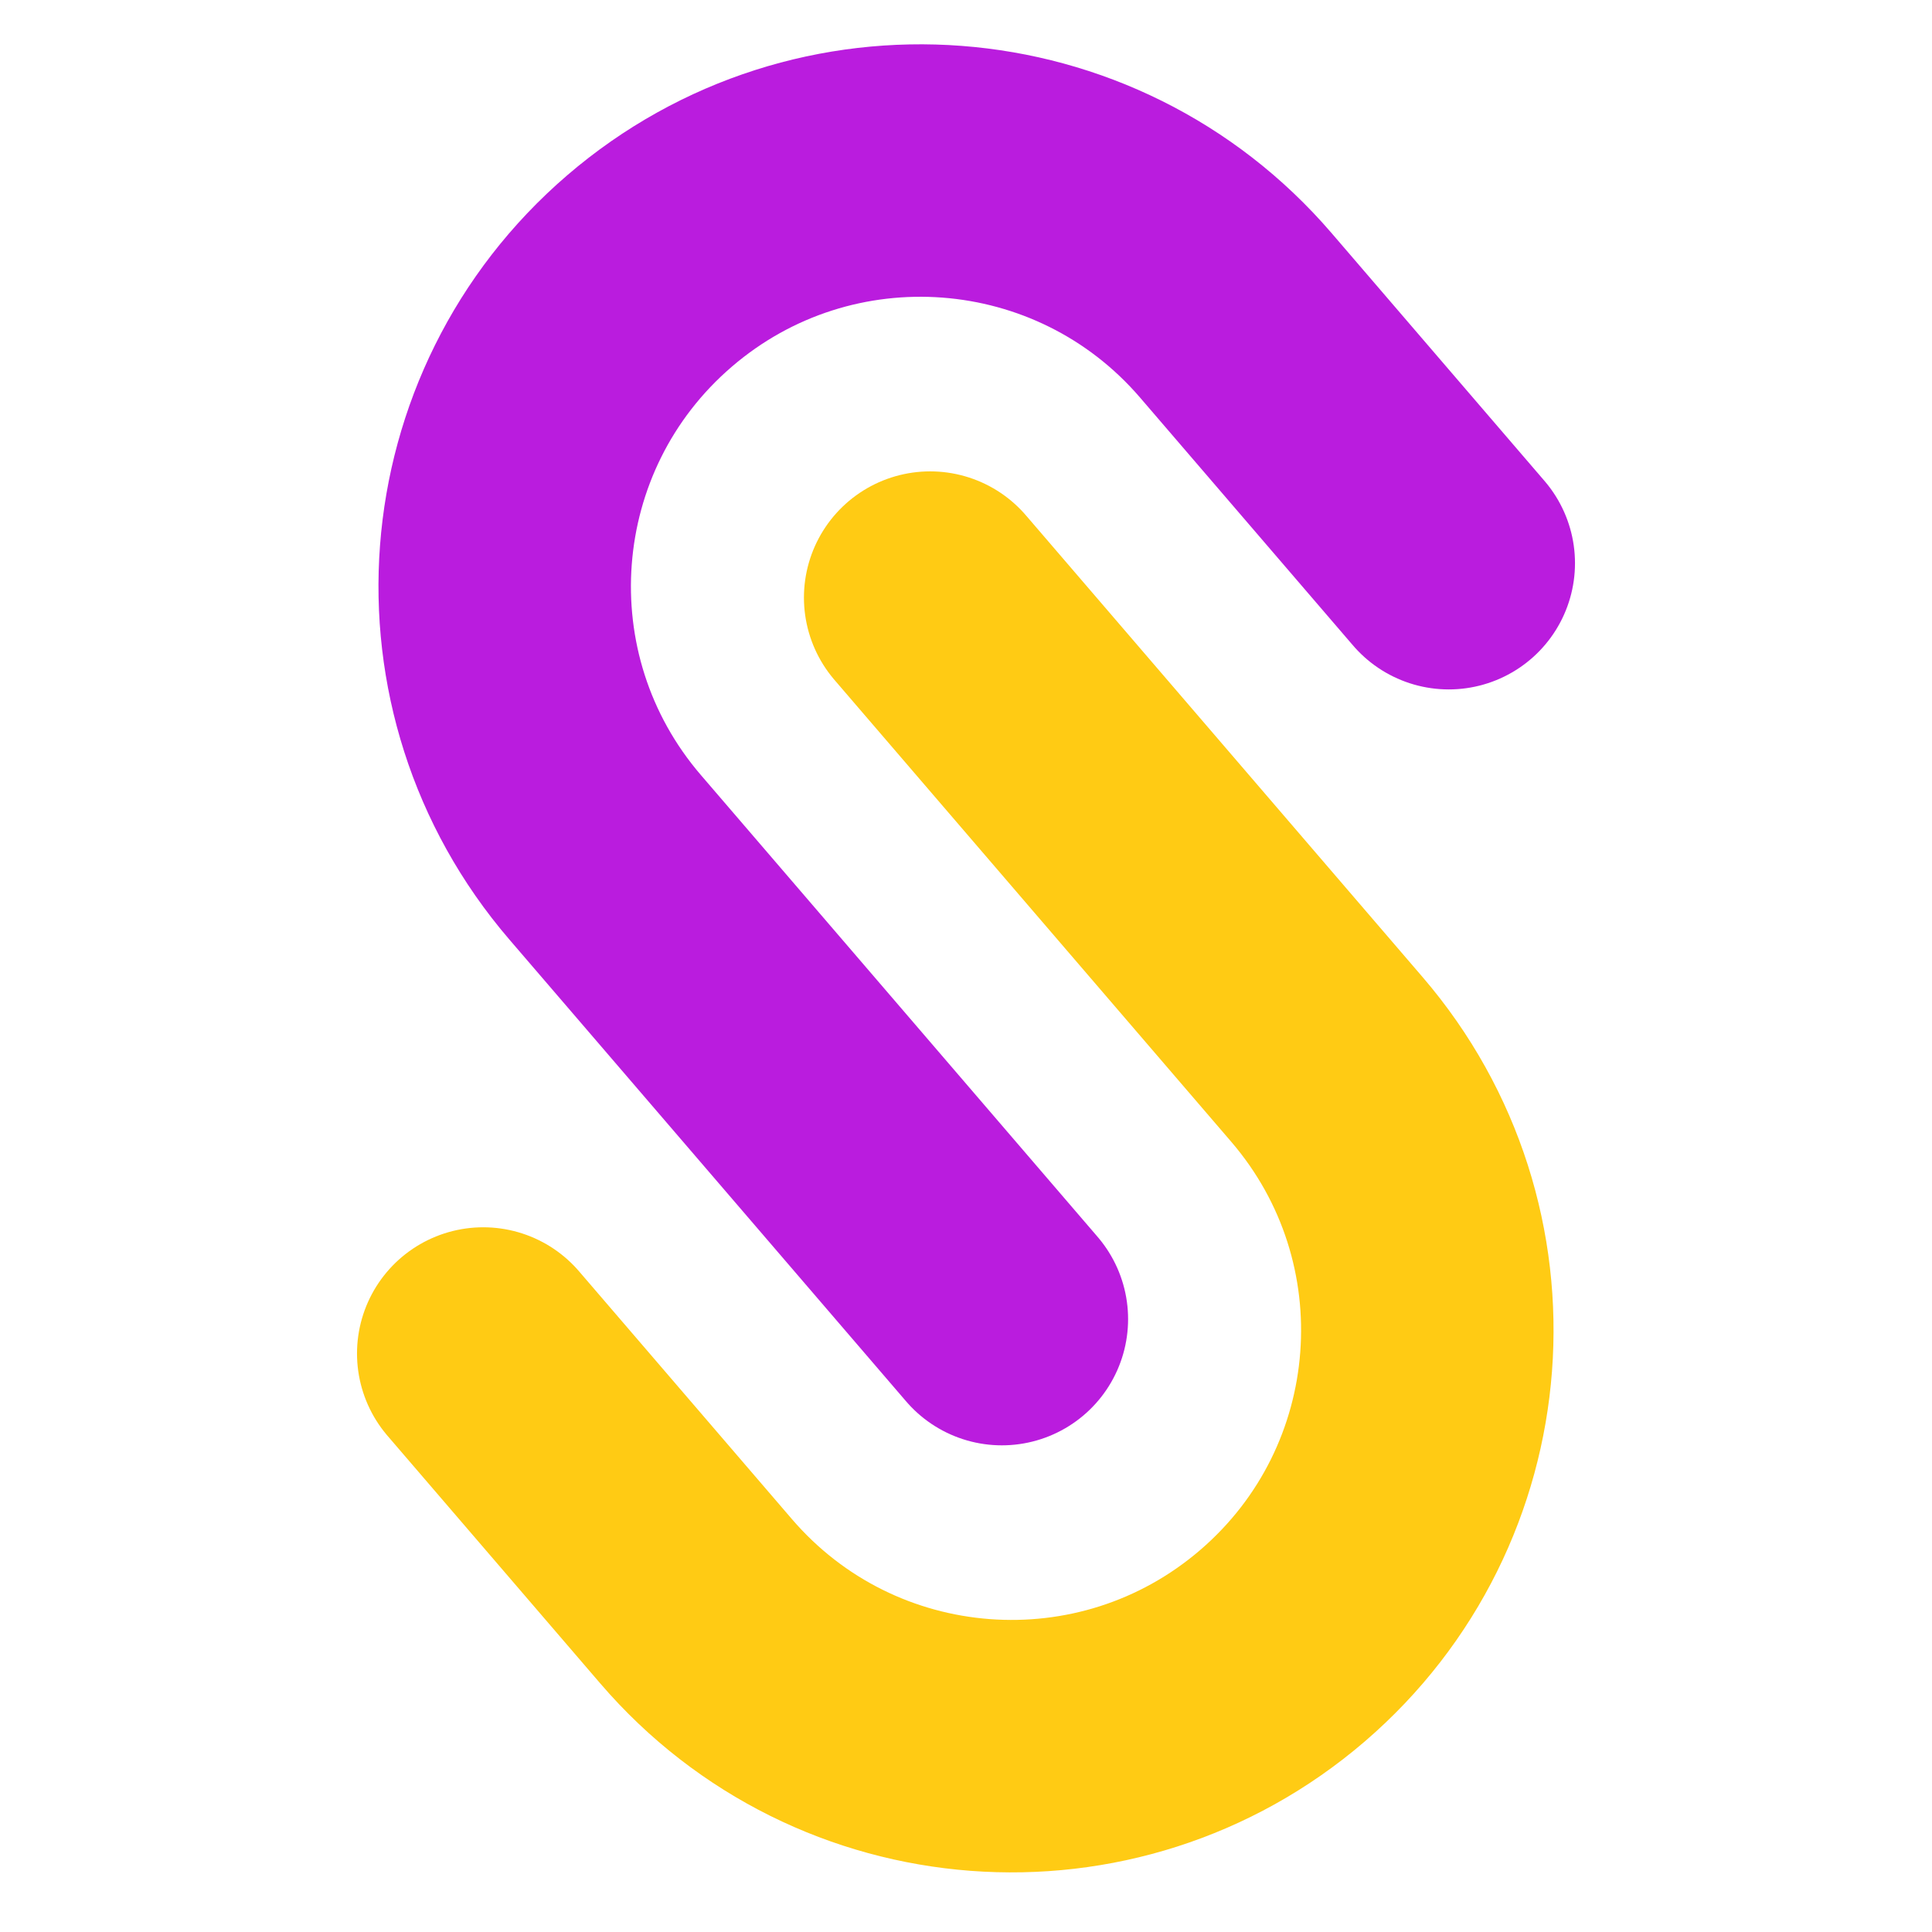 <svg width="73" height="73" viewBox="0 0 73 73" fill="none" xmlns="http://www.w3.org/2000/svg">
<path d="M54.741 21.28L46.697 11.917C41.043 5.335 31.124 4.584 24.543 10.238V10.238C17.961 15.892 17.21 25.811 22.864 32.392L37.855 49.842" stroke="#BA1CDE" stroke-width="9.539" stroke-linecap="round"/>
<path d="M18.259 51.142L26.303 60.505C31.957 67.087 41.876 67.838 48.458 62.184V62.184C55.039 56.53 55.791 46.611 50.137 40.03L35.146 22.58" stroke="#FFCB14" stroke-width="9.539" stroke-linecap="round"/>
</svg>
